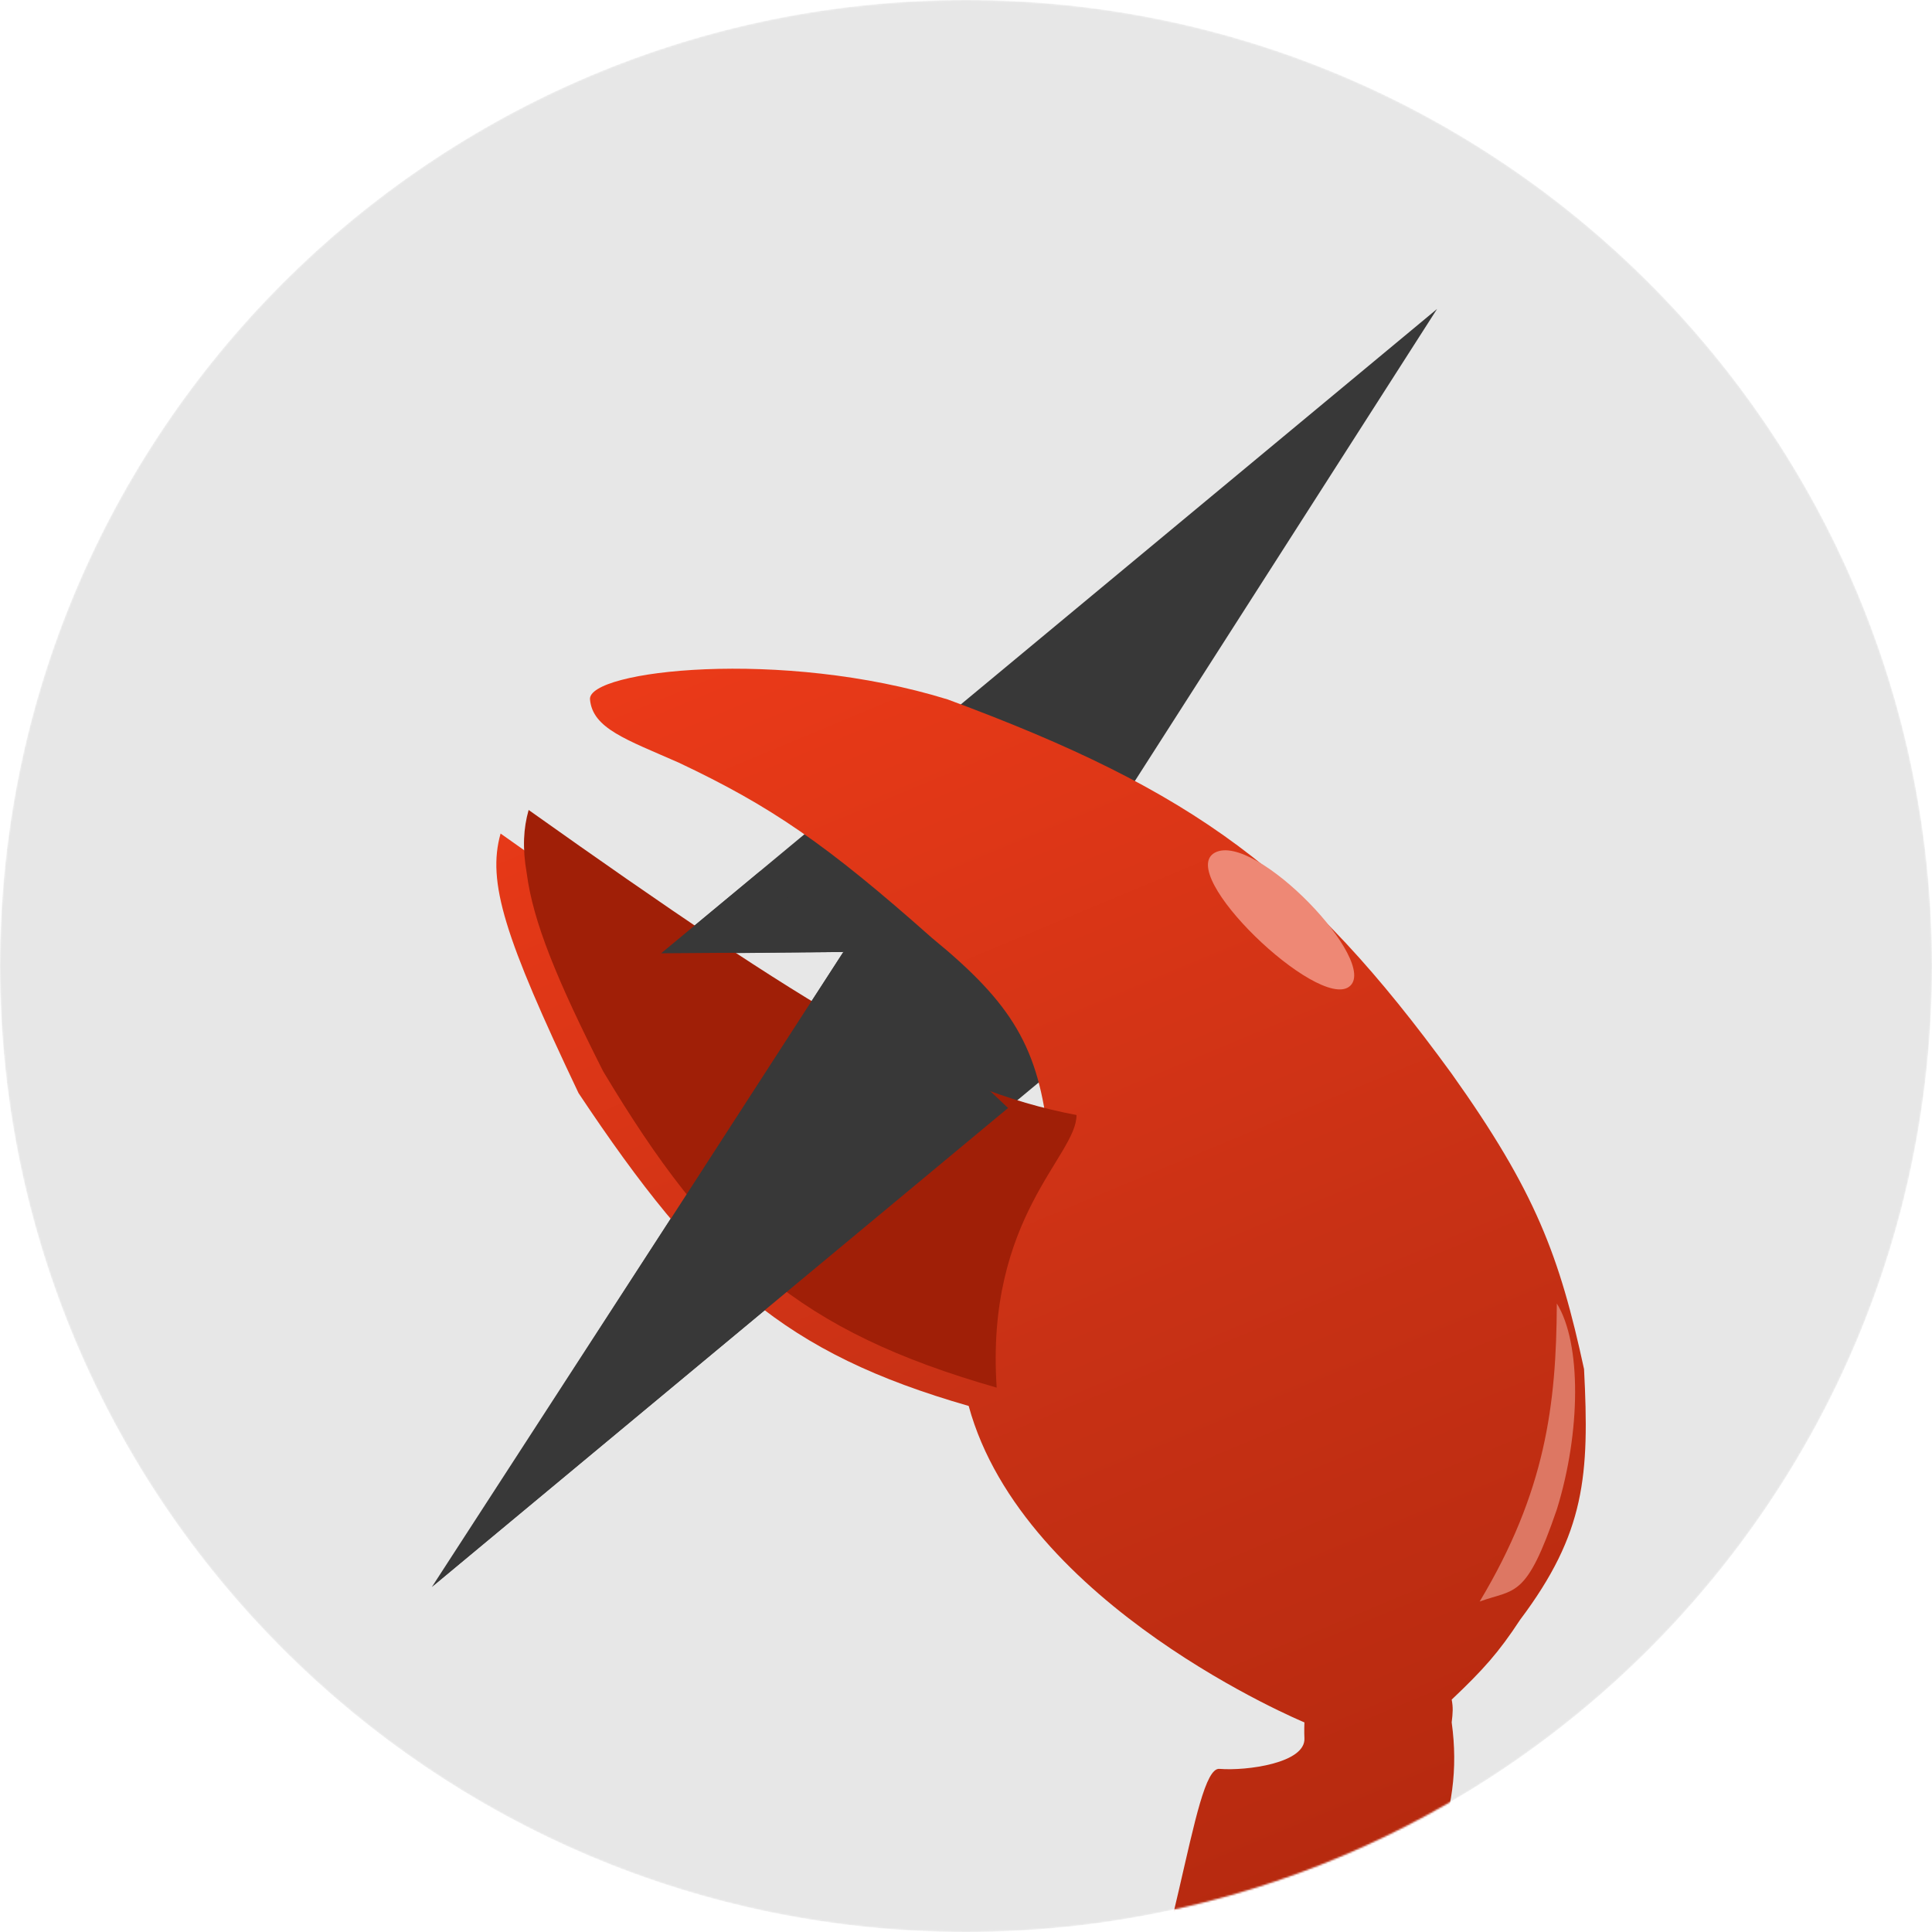 <svg width="1102" height="1102" viewBox="0 0 1102 1102" fill="none" xmlns="http://www.w3.org/2000/svg">
<mask id="mask0_19_131" style="mask-type:alpha" maskUnits="userSpaceOnUse" x="0" y="0" width="1102" height="1102">
<path d="M1097 551C1097 852.547 852.547 1097 551 1097C249.453 1097 5 852.547 5 551C5 249.453 249.453 5 551 5C852.547 5 1097 249.453 1097 551Z" fill="white" stroke="black" stroke-width="10"/>
</mask>
<g mask="url(#mask0_19_131)">
<path d="M1102 551C1102 855.309 855.309 1102 551 1102C246.691 1102 0 855.309 0 551C0 246.691 246.691 0 551 0C855.309 0 1102 246.691 1102 551Z" fill="#E7E7E7"/>
<g filter="url(#filter0_d_19_131)">
<path d="M385.712 539.057L828.693 171.229L594.578 536.928L693.497 535.92L255.306 900.252L490.145 537.993L385.712 539.057Z" fill="#383838"/>
</g>
<g filter="url(#filter1_d_19_131)">
<path d="M711.532 998.949C695.939 997.688 687.012 1119.38 646.032 1198.45L634.032 1285.95C706.91 1239.01 742.533 1207.68 790.032 1136.45L790.608 1135.42C829.51 1065.73 851.499 1026.34 844.032 972.449C844.692 966.938 844.903 963.954 844.032 959.449C861.965 942.446 870.835 932.578 883.032 913.949C920.266 864.427 922.641 831.572 919.532 770.949C905.559 706.396 891.951 669.738 844.032 602.449C760.782 488.03 697.835 441.192 556.532 388.949C461.597 359.62 351.063 372.398 352.532 388.949C354 405.5 373.217 411.815 403.032 424.949C455.695 449.812 487.261 471.439 547.532 524.949C593.485 562.565 608.519 587.458 614.032 639.449C536.515 624.855 461.982 579.434 301.532 465.449C293.728 493.141 303.78 524.667 346 613.5C416.779 719.813 463.612 761.759 568.532 791.949C599.635 905.981 760.032 972.449 760.032 972.449C760.032 972.449 759.824 977.777 760.032 981.449C760.824 995.62 727.124 1000.21 711.532 998.949Z" fill="url(#paint0_linear_19_131)"/>
</g>
<path d="M693.057 486.295C716.057 474.295 787.557 549.295 769.557 562.795C751.557 576.295 670.057 498.295 693.057 486.295Z" fill="#EE8875"/>
<path d="M844 913.5C881.447 850.985 887.751 801.591 888 743.5C902.119 766.218 901.699 816.872 888 861C870.471 912.181 864.409 906.111 844 913.5Z" fill="#DD7763"/>
<path d="M301.531 462C461.981 575.985 536.515 621.406 614.031 636C614.223 659.254 561.963 694.258 568.5 791.5C456.282 759.365 406.183 715.023 344 611C317.62 558.818 304.049 525.81 300.449 498.133C297.901 483.565 298.589 472.442 301.531 462Z" fill="#A01F07"/>
<g filter="url(#filter2_d_19_131)">
<path d="M386.105 538.749L442.5 492L490 538L584 627L256.625 899L490 538L386.105 538.749Z" fill="#383838"/>
</g>
</g>
<defs>
<filter id="filter0_d_19_131" x="238.307" y="168.229" width="590.386" height="745.023" filterUnits="userSpaceOnUse" color-interpolation-filters="sRGB">
<feFlood flood-opacity="0" result="BackgroundImageFix"/>
<feColorMatrix in="SourceAlpha" type="matrix" values="0 0 0 0 0 0 0 0 0 0 0 0 0 0 0 0 0 0 127 0" result="hardAlpha"/>
<feOffset dx="-9" dy="5"/>
<feGaussianBlur stdDeviation="4"/>
<feComposite in2="hardAlpha" operator="out"/>
<feColorMatrix type="matrix" values="0 0 0 0 0 0 0 0 0 0 0 0 0 0 0 0 0 0 0.25 0"/>
<feBlend mode="normal" in2="BackgroundImageFix" result="effect1_dropShadow_19_131"/>
<feBlend mode="normal" in="SourceGraphic" in2="effect1_dropShadow_19_131" result="shape"/>
</filter>
<filter id="filter1_d_19_131" x="260.106" y="358.422" width="667.402" height="960.527" filterUnits="userSpaceOnUse" color-interpolation-filters="sRGB">
<feFlood flood-opacity="0" result="BackgroundImageFix"/>
<feColorMatrix in="SourceAlpha" type="matrix" values="0 0 0 0 0 0 0 0 0 0 0 0 0 0 0 0 0 0 127 0" result="hardAlpha"/>
<feOffset dx="-16" dy="10"/>
<feGaussianBlur stdDeviation="11.5"/>
<feComposite in2="hardAlpha" operator="out"/>
<feColorMatrix type="matrix" values="0 0 0 0 0 0 0 0 0 0 0 0 0 0 0 0 0 0 0.25 0"/>
<feBlend mode="normal" in2="BackgroundImageFix" result="effect1_dropShadow_19_131"/>
<feBlend mode="normal" in="SourceGraphic" in2="effect1_dropShadow_19_131" result="shape"/>
</filter>
<filter id="filter2_d_19_131" x="239.625" y="489" width="344.375" height="423" filterUnits="userSpaceOnUse" color-interpolation-filters="sRGB">
<feFlood flood-opacity="0" result="BackgroundImageFix"/>
<feColorMatrix in="SourceAlpha" type="matrix" values="0 0 0 0 0 0 0 0 0 0 0 0 0 0 0 0 0 0 127 0" result="hardAlpha"/>
<feOffset dx="-9" dy="5"/>
<feGaussianBlur stdDeviation="4"/>
<feComposite in2="hardAlpha" operator="out"/>
<feColorMatrix type="matrix" values="0 0 0 0 0 0 0 0 0 0 0 0 0 0 0 0 0 0 0.25 0"/>
<feBlend mode="normal" in2="BackgroundImageFix" result="effect1_dropShadow_19_131"/>
<feBlend mode="normal" in="SourceGraphic" in2="effect1_dropShadow_19_131" result="shape"/>
</filter>
<linearGradient id="paint0_linear_19_131" x1="440.5" y1="341.5" x2="793.5" y2="1189" gradientUnits="userSpaceOnUse">
<stop stop-color="#EB3A18"/>
<stop offset="0.5" stop-color="#C83115"/>
<stop offset="1" stop-color="#B0270D"/>
</linearGradient>
</defs>
</svg>
